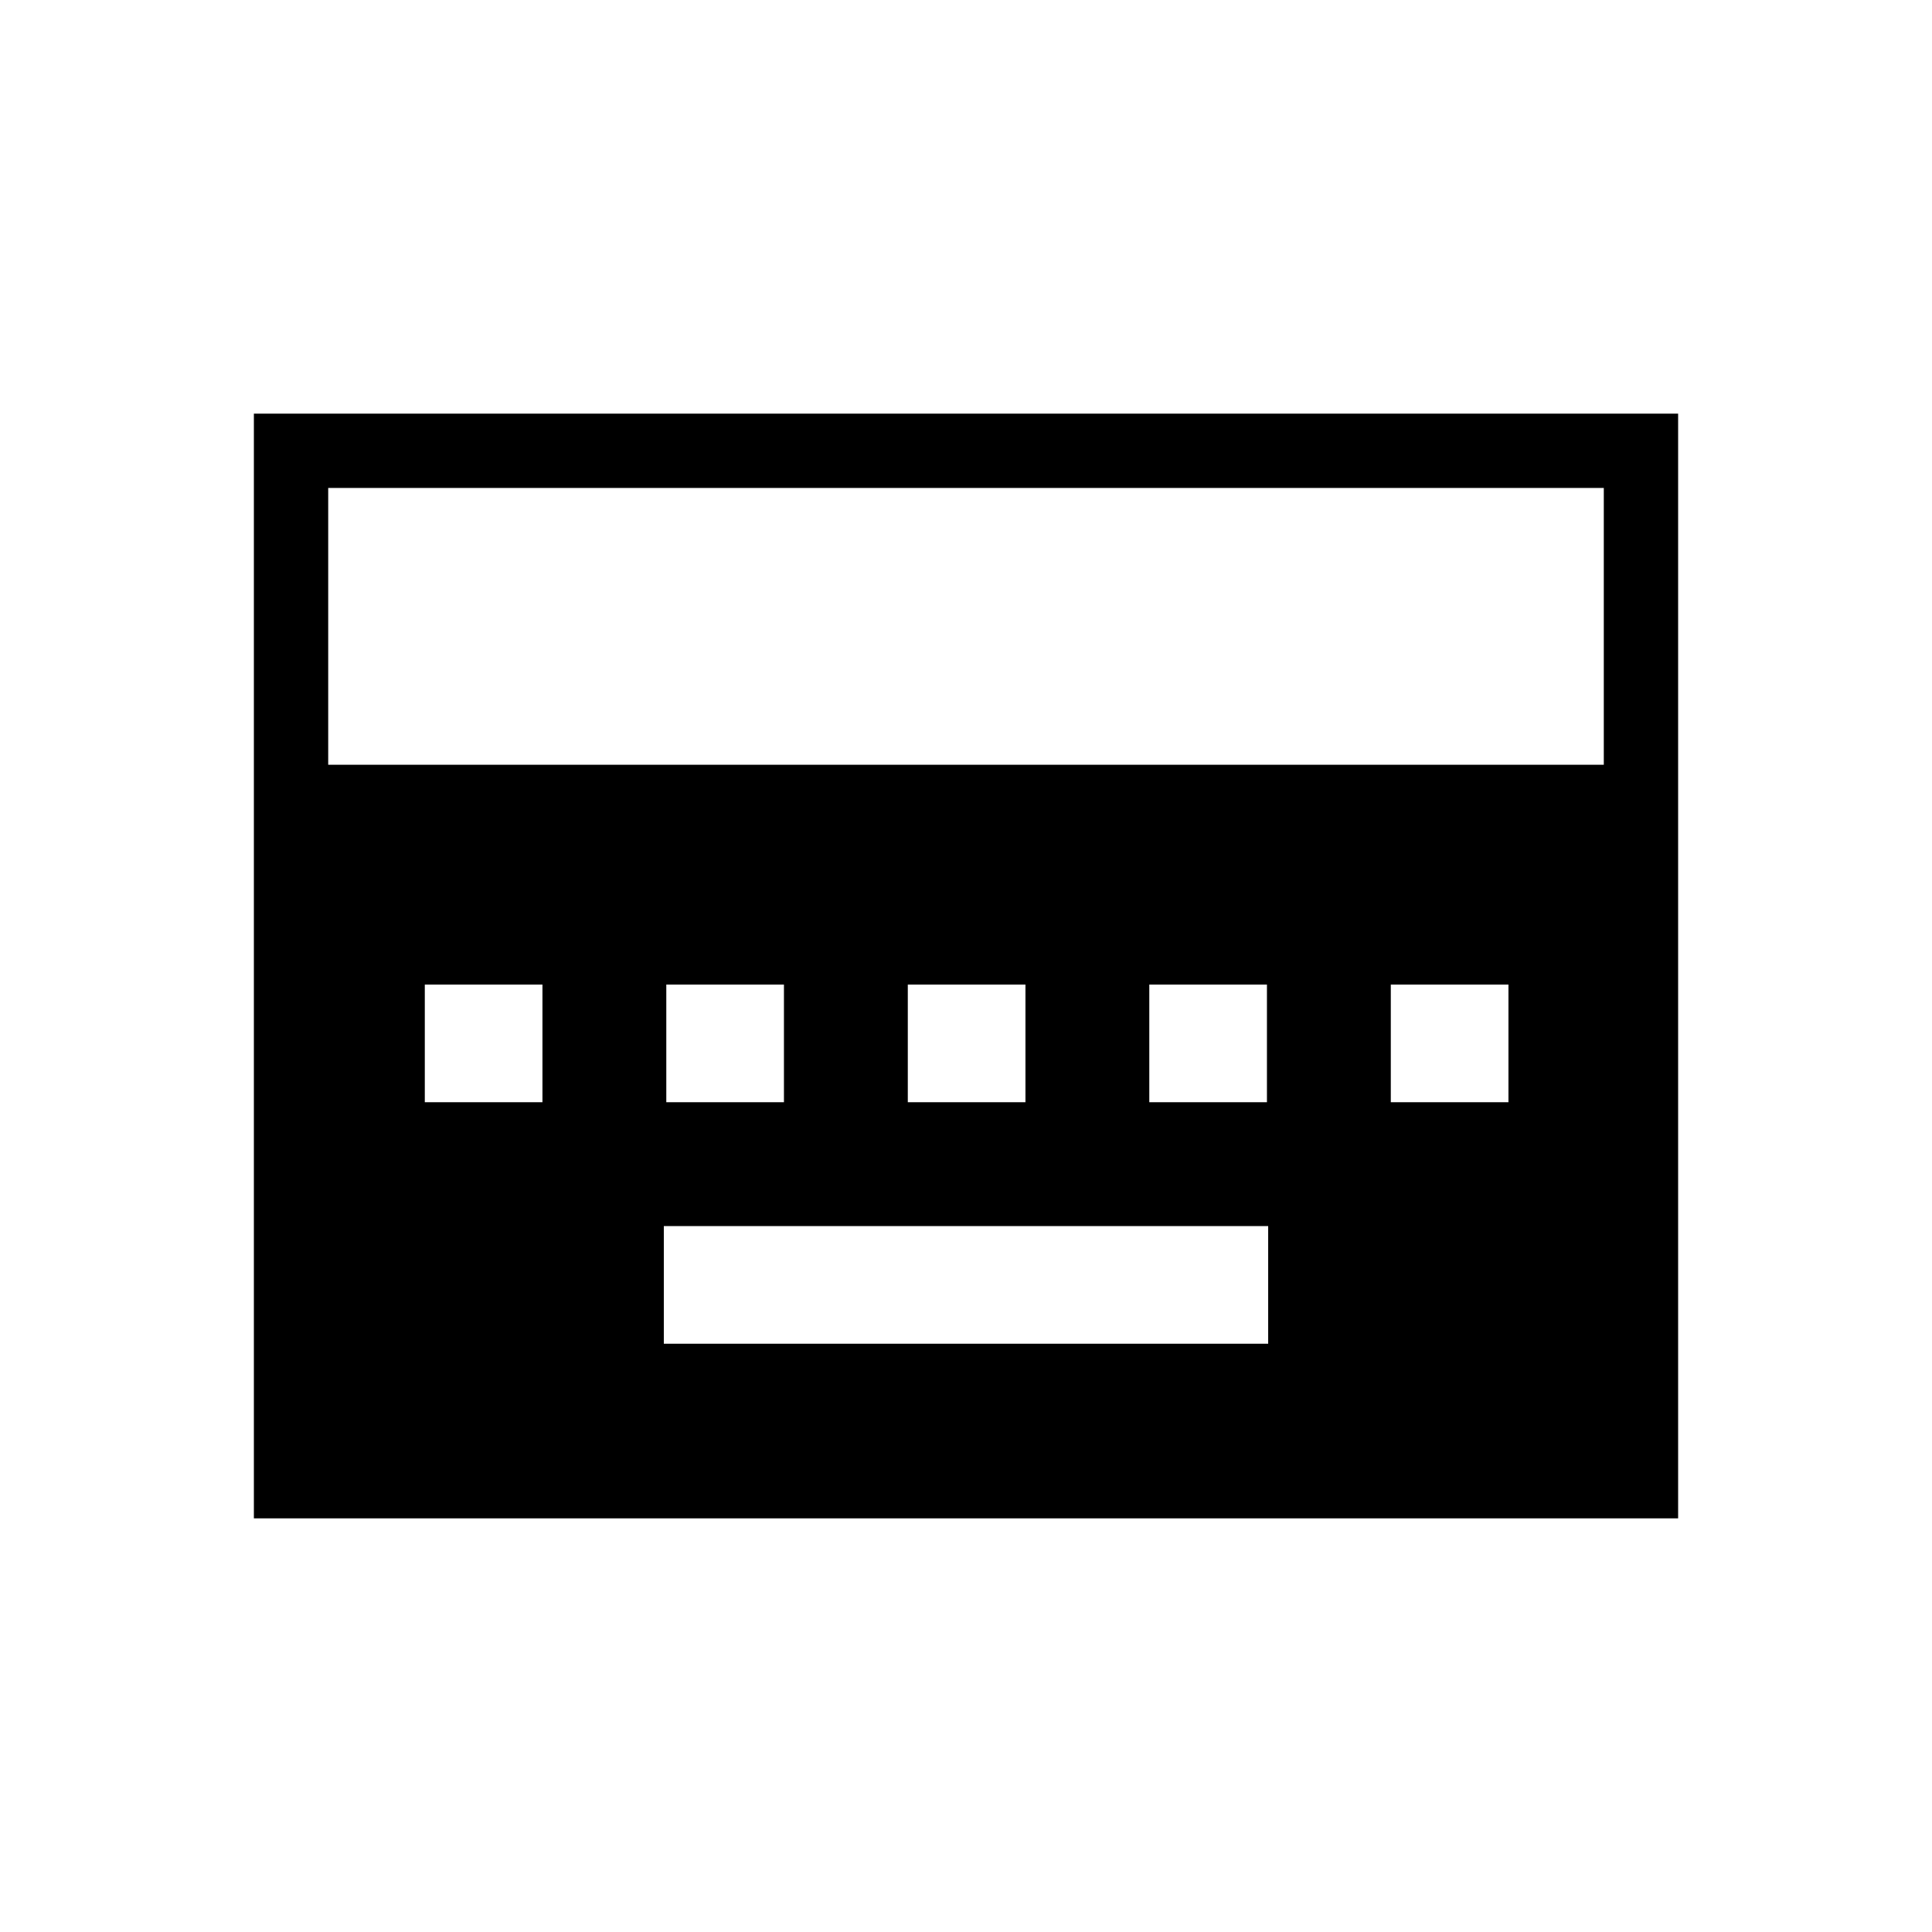 <svg xmlns="http://www.w3.org/2000/svg" height="24" viewBox="0 -960 960 960" width="24"><path d="M329.85-292.31h300.3v-58.46h-300.3v58.46Zm-118.77-120h58.46v-58.46h-58.46v58.46Zm120 0h58.46v-58.46h-58.46v58.46Zm120 0h58.46v-58.46h-58.46v58.46Zm120 0h58.46v-58.46h-58.46v58.46Zm120 0h58.46v-58.46h-58.46v58.46ZM126.15-205.54v-548.92h707.7v548.92h-707.7ZM163.08-580h633.84v-137.54H163.08V-580Z"/></svg>
